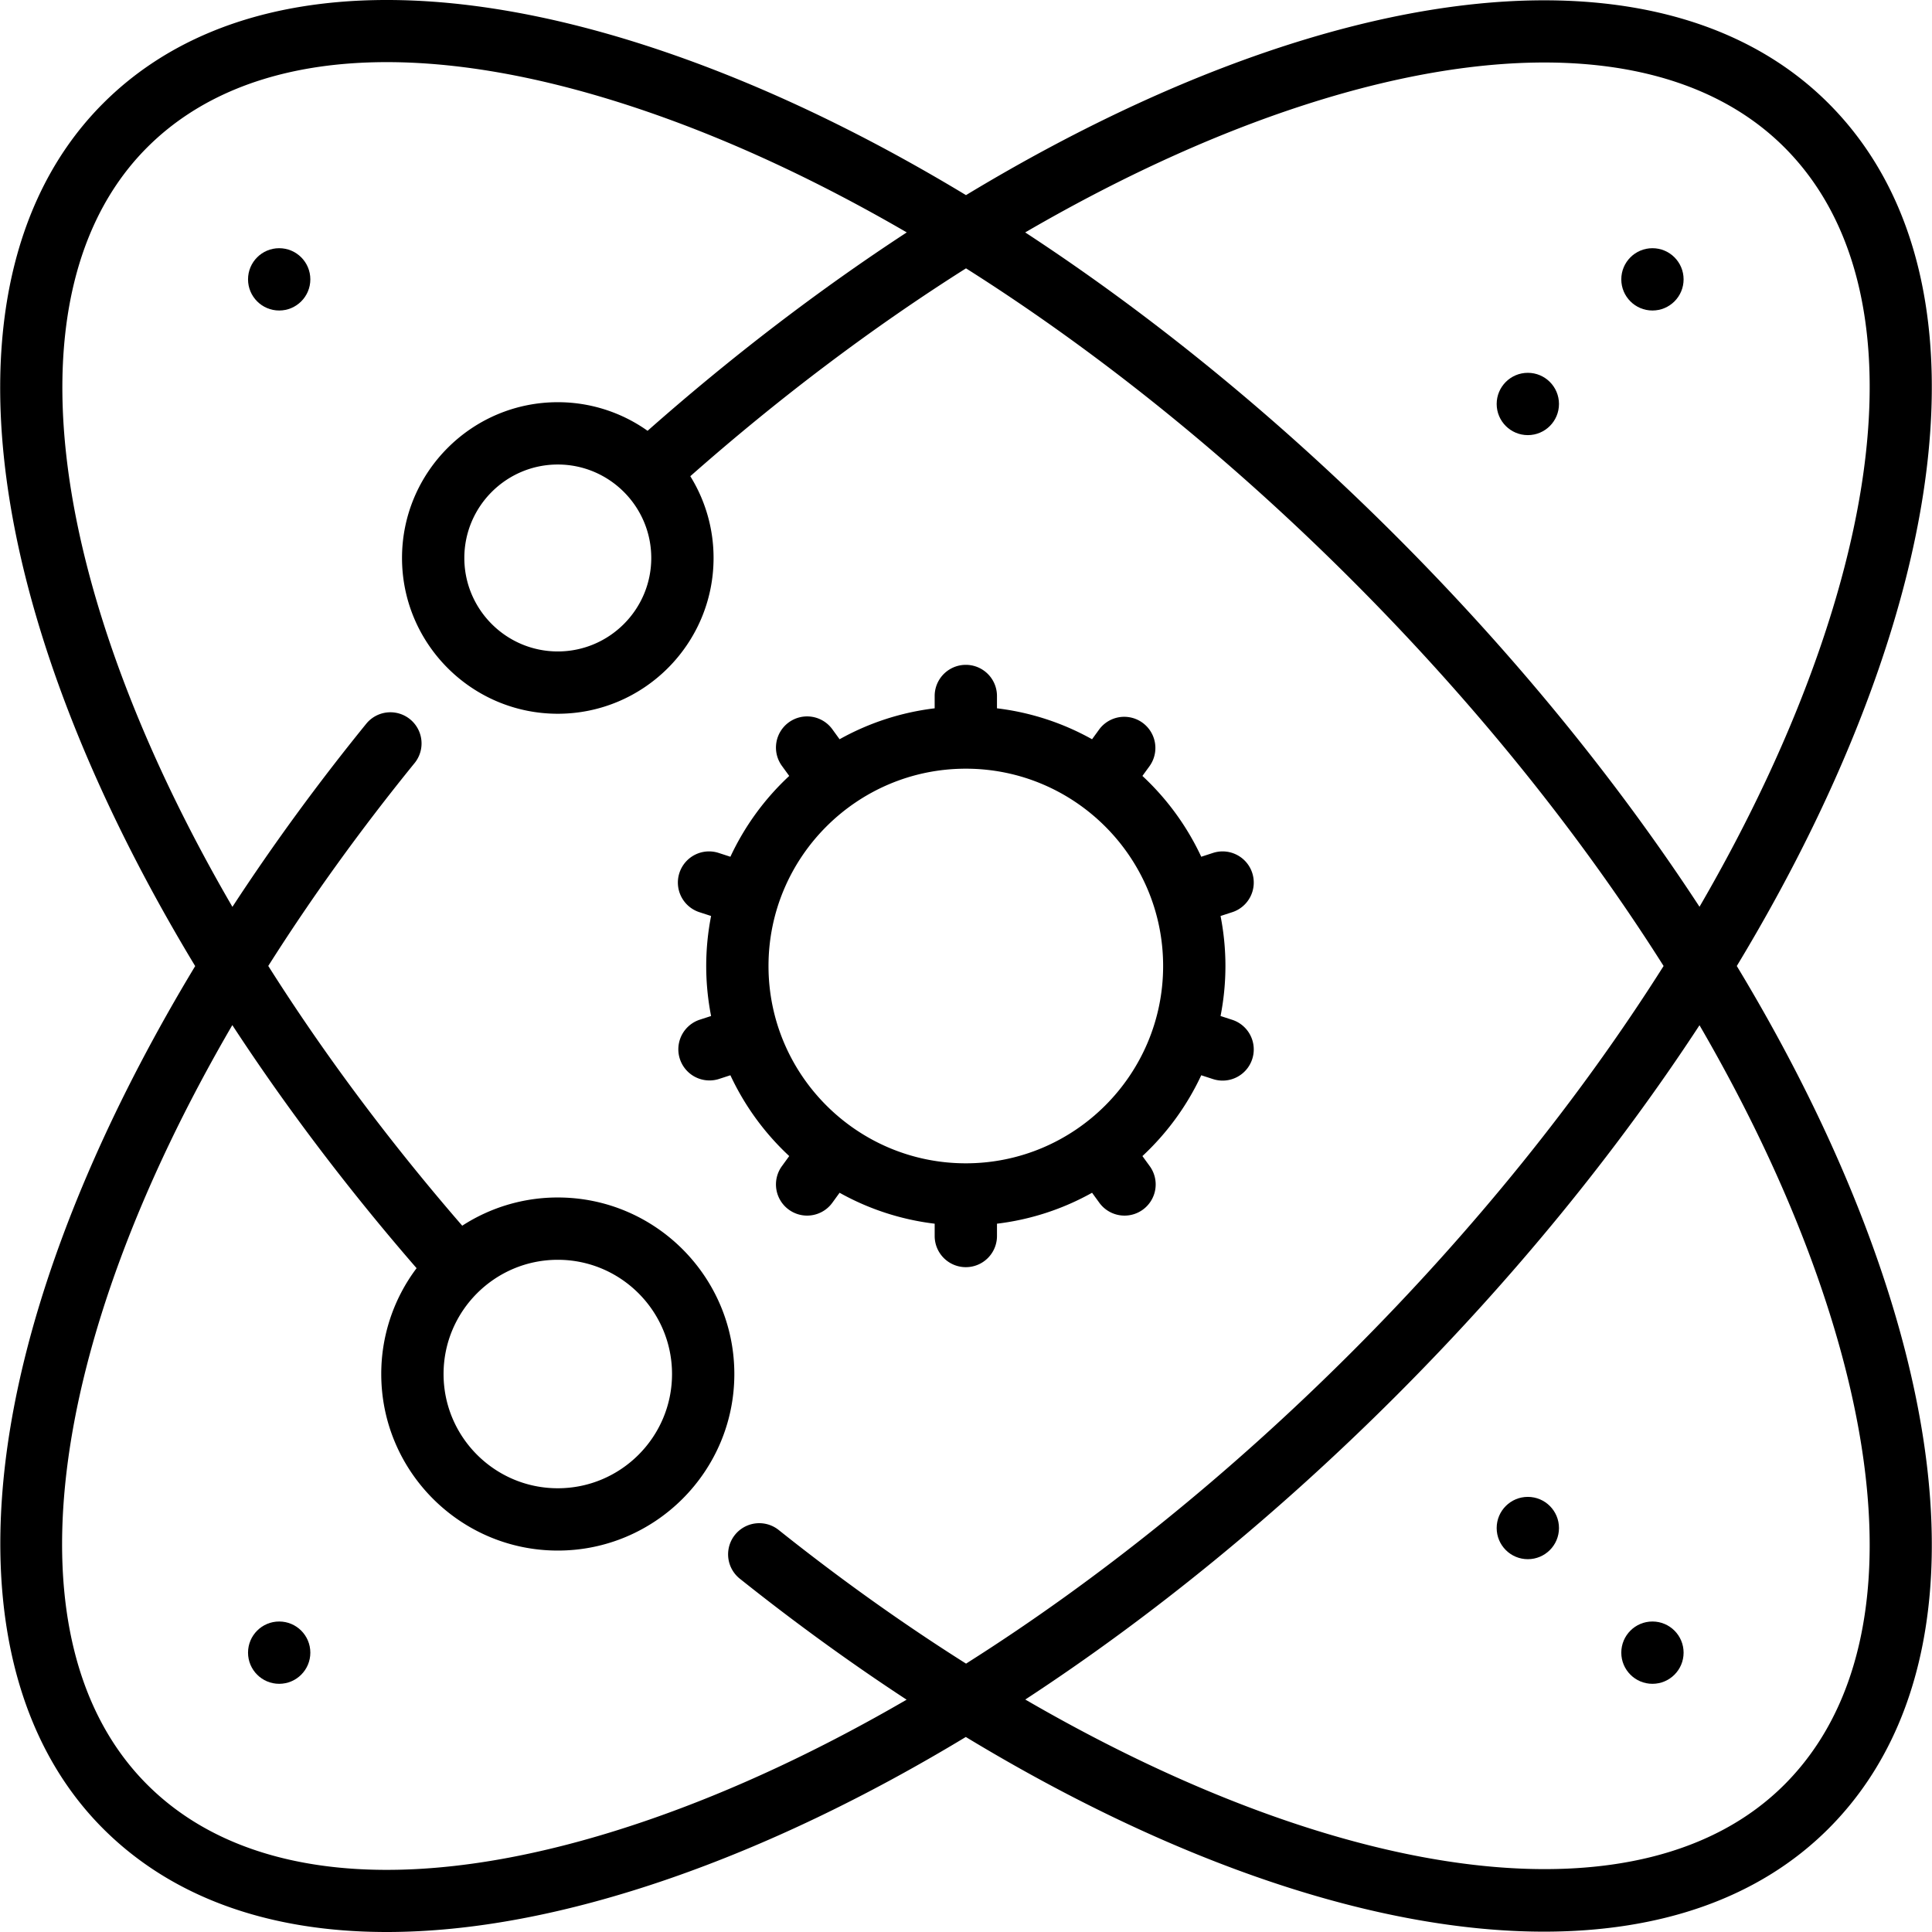 <svg xmlns="http://www.w3.org/2000/svg" viewBox="0 0 512 512"><path d="M326.555 270.261l-3.096-1.006a68.843 68.843 0 0 0 1.293-13.254c0-4.534-.452-8.963-1.293-13.254l3.096-1.006a8.255 8.255 0 0 0 5.299-10.404c-1.409-4.337-6.068-6.708-10.404-5.301l-3.108 1.011a69.148 69.148 0 0 0-15.591-21.417l1.938-2.666a8.257 8.257 0 0 0-13.358-9.706l-1.925 2.651a68.278 68.278 0 0 0-25.198-8.198v-3.265a8.256 8.256 0 0 0-16.512 0v3.265a68.279 68.279 0 0 0-25.197 8.198l-1.925-2.65a8.255 8.255 0 0 0-11.532-1.826 8.256 8.256 0 0 0-1.827 11.532l1.938 2.666a69.136 69.136 0 0 0-15.59 21.416l-3.109-1.011a8.255 8.255 0 0 0-10.404 5.301 8.255 8.255 0 0 0 5.301 10.403l3.096 1.006A68.843 68.843 0 0 0 187.154 256c0 4.534.452 8.963 1.293 13.254l-3.096 1.006a8.257 8.257 0 0 0 5.102 15.704l3.109-1.011a69.164 69.164 0 0 0 15.592 21.418l-1.938 2.666a8.255 8.255 0 0 0 1.827 11.532 8.218 8.218 0 0 0 4.846 1.578c2.553 0 5.07-1.18 6.687-3.404l1.925-2.65a68.279 68.279 0 0 0 25.197 8.198v3.265a8.256 8.256 0 0 0 16.512 0v-3.265a68.29 68.29 0 0 0 25.198-8.198l1.925 2.651a8.244 8.244 0 0 0 6.685 3.404 8.218 8.218 0 0 0 4.846-1.578 8.254 8.254 0 0 0 1.826-11.532l-1.938-2.666a69.132 69.132 0 0 0 15.591-21.417l3.108 1.011a8.276 8.276 0 0 0 2.554.406 8.258 8.258 0 0 0 2.55-16.111zm-70.604 38.029c-28.832 0-52.29-23.457-52.29-52.29s23.458-52.29 52.29-52.29 52.29 23.457 52.29 52.29-23.457 52.29-52.29 52.29z"/><circle cx="404.89" cy="107.057" r="8.256"/><circle cx="437.915" cy="74.032" r="8.256"/><path d="M497.741 334.365c-8.884-25.641-21.56-52.037-37.472-78.365 15.912-26.328 28.588-52.724 37.472-78.365 22.746-65.651 18.067-119.011-13.173-150.251-29.162-29.162-78.359-35.19-138.532-16.977-28.999 8.778-59.505 22.845-90.038 41.303-26.343-15.925-52.755-28.61-78.411-37.499C111.936-8.535 58.576-3.856 27.336 27.385-1.475 56.196-7.713 104.696 9.773 163.949c8.725 29.565 23.041 60.801 41.953 92.077-21.088 34.914-36.449 69.744-44.68 101.927-13.97 54.627-6.765 99.611 20.289 126.664 18.2 18.2 43.904 27.385 75.175 27.383 22.407 0 47.672-4.716 75.076-14.211 25.641-8.884 52.037-21.56 78.365-37.472 55.791 33.794 109.422 51.59 153.211 51.59 30.956 0 57.005-8.892 75.406-27.292 31.24-31.239 35.918-84.599 13.173-150.25zM350.82 26.212c54.067-16.365 97.422-11.803 122.071 12.848 26.526 26.525 29.81 73.819 9.247 133.169-7.714 22.262-18.436 45.148-31.753 68.075-22.051-33.719-49.248-67.057-80.465-98.273-31.203-31.203-64.527-58.391-98.233-80.439 26.921-15.648 53.663-27.67 79.133-35.38zM206.28 405.4a8.257 8.257 0 0 0-10.297 12.909c14.767 11.78 29.572 22.49 44.278 32.125-22.929 13.317-45.817 24.04-68.079 31.754-59.352 20.563-106.644 17.279-133.169-9.246-37.547-37.547-26.996-116.184 22.554-201.279 14.231 21.77 30.61 43.428 48.833 64.421a46.542 46.542 0 0 0-9.364 28.047c0 25.798 20.988 46.786 46.786 46.786s46.786-20.988 46.786-46.786c0-25.798-20.988-46.786-46.786-46.786a46.488 46.488 0 0 0-25.326 7.479c-19.454-22.452-36.73-45.635-51.402-68.839 11.318-17.878 24.294-35.943 38.873-53.883a8.258 8.258 0 0 0-12.815-10.414c-12.977 15.97-24.871 32.271-35.558 48.639-16.066-27.623-28.306-55.044-35.982-81.053C9.915 106.091 14.674 63.398 39.011 39.06c26.525-26.525 73.818-29.81 133.169-9.246 22.277 7.718 45.177 18.449 68.12 31.778-23.245 15.197-46.36 32.848-68.685 52.575a41.035 41.035 0 0 0-23.795-7.579c-22.763 0-41.282 18.519-41.282 41.282s18.518 41.282 41.282 41.282 41.282-18.519 41.282-41.282a41.02 41.02 0 0 0-6.164-21.669c23.767-20.968 48.401-39.493 73.063-55.086 34.984 22.121 69.755 50.105 102.243 82.593C390.749 186.211 418.743 221 440.87 256c-22.127 35-50.121 69.789-82.625 102.293-32.484 32.484-67.251 60.464-102.23 82.585-16.514-10.426-33.177-22.269-49.735-35.478zm-88.732-41.269c0-16.693 13.581-30.273 30.273-30.273 16.693 0 30.273 13.58 30.273 30.273 0 16.693-13.58 30.273-30.273 30.273s-30.273-13.58-30.273-30.273zM172.59 147.87c0 13.657-11.111 24.769-24.769 24.769s-24.769-11.112-24.769-24.769c0-13.657 11.111-24.769 24.769-24.769s24.769 11.112 24.769 24.769zm300.301 325.07c-37.3 37.303-116.151 26.799-201.179-22.549 33.697-22.044 67.013-49.227 98.21-80.423 31.215-31.217 58.413-64.555 80.465-98.273 13.317 22.927 24.039 45.814 31.753 68.075 20.561 59.351 17.276 106.645-9.249 133.17z"/><circle cx="73.987" cy="437.971" r="8.256"/><circle cx="404.89" cy="404.945" r="8.256"/><circle cx="437.915" cy="437.971" r="8.256"/><circle cx="73.987" cy="74.032" r="8.256"/></svg>